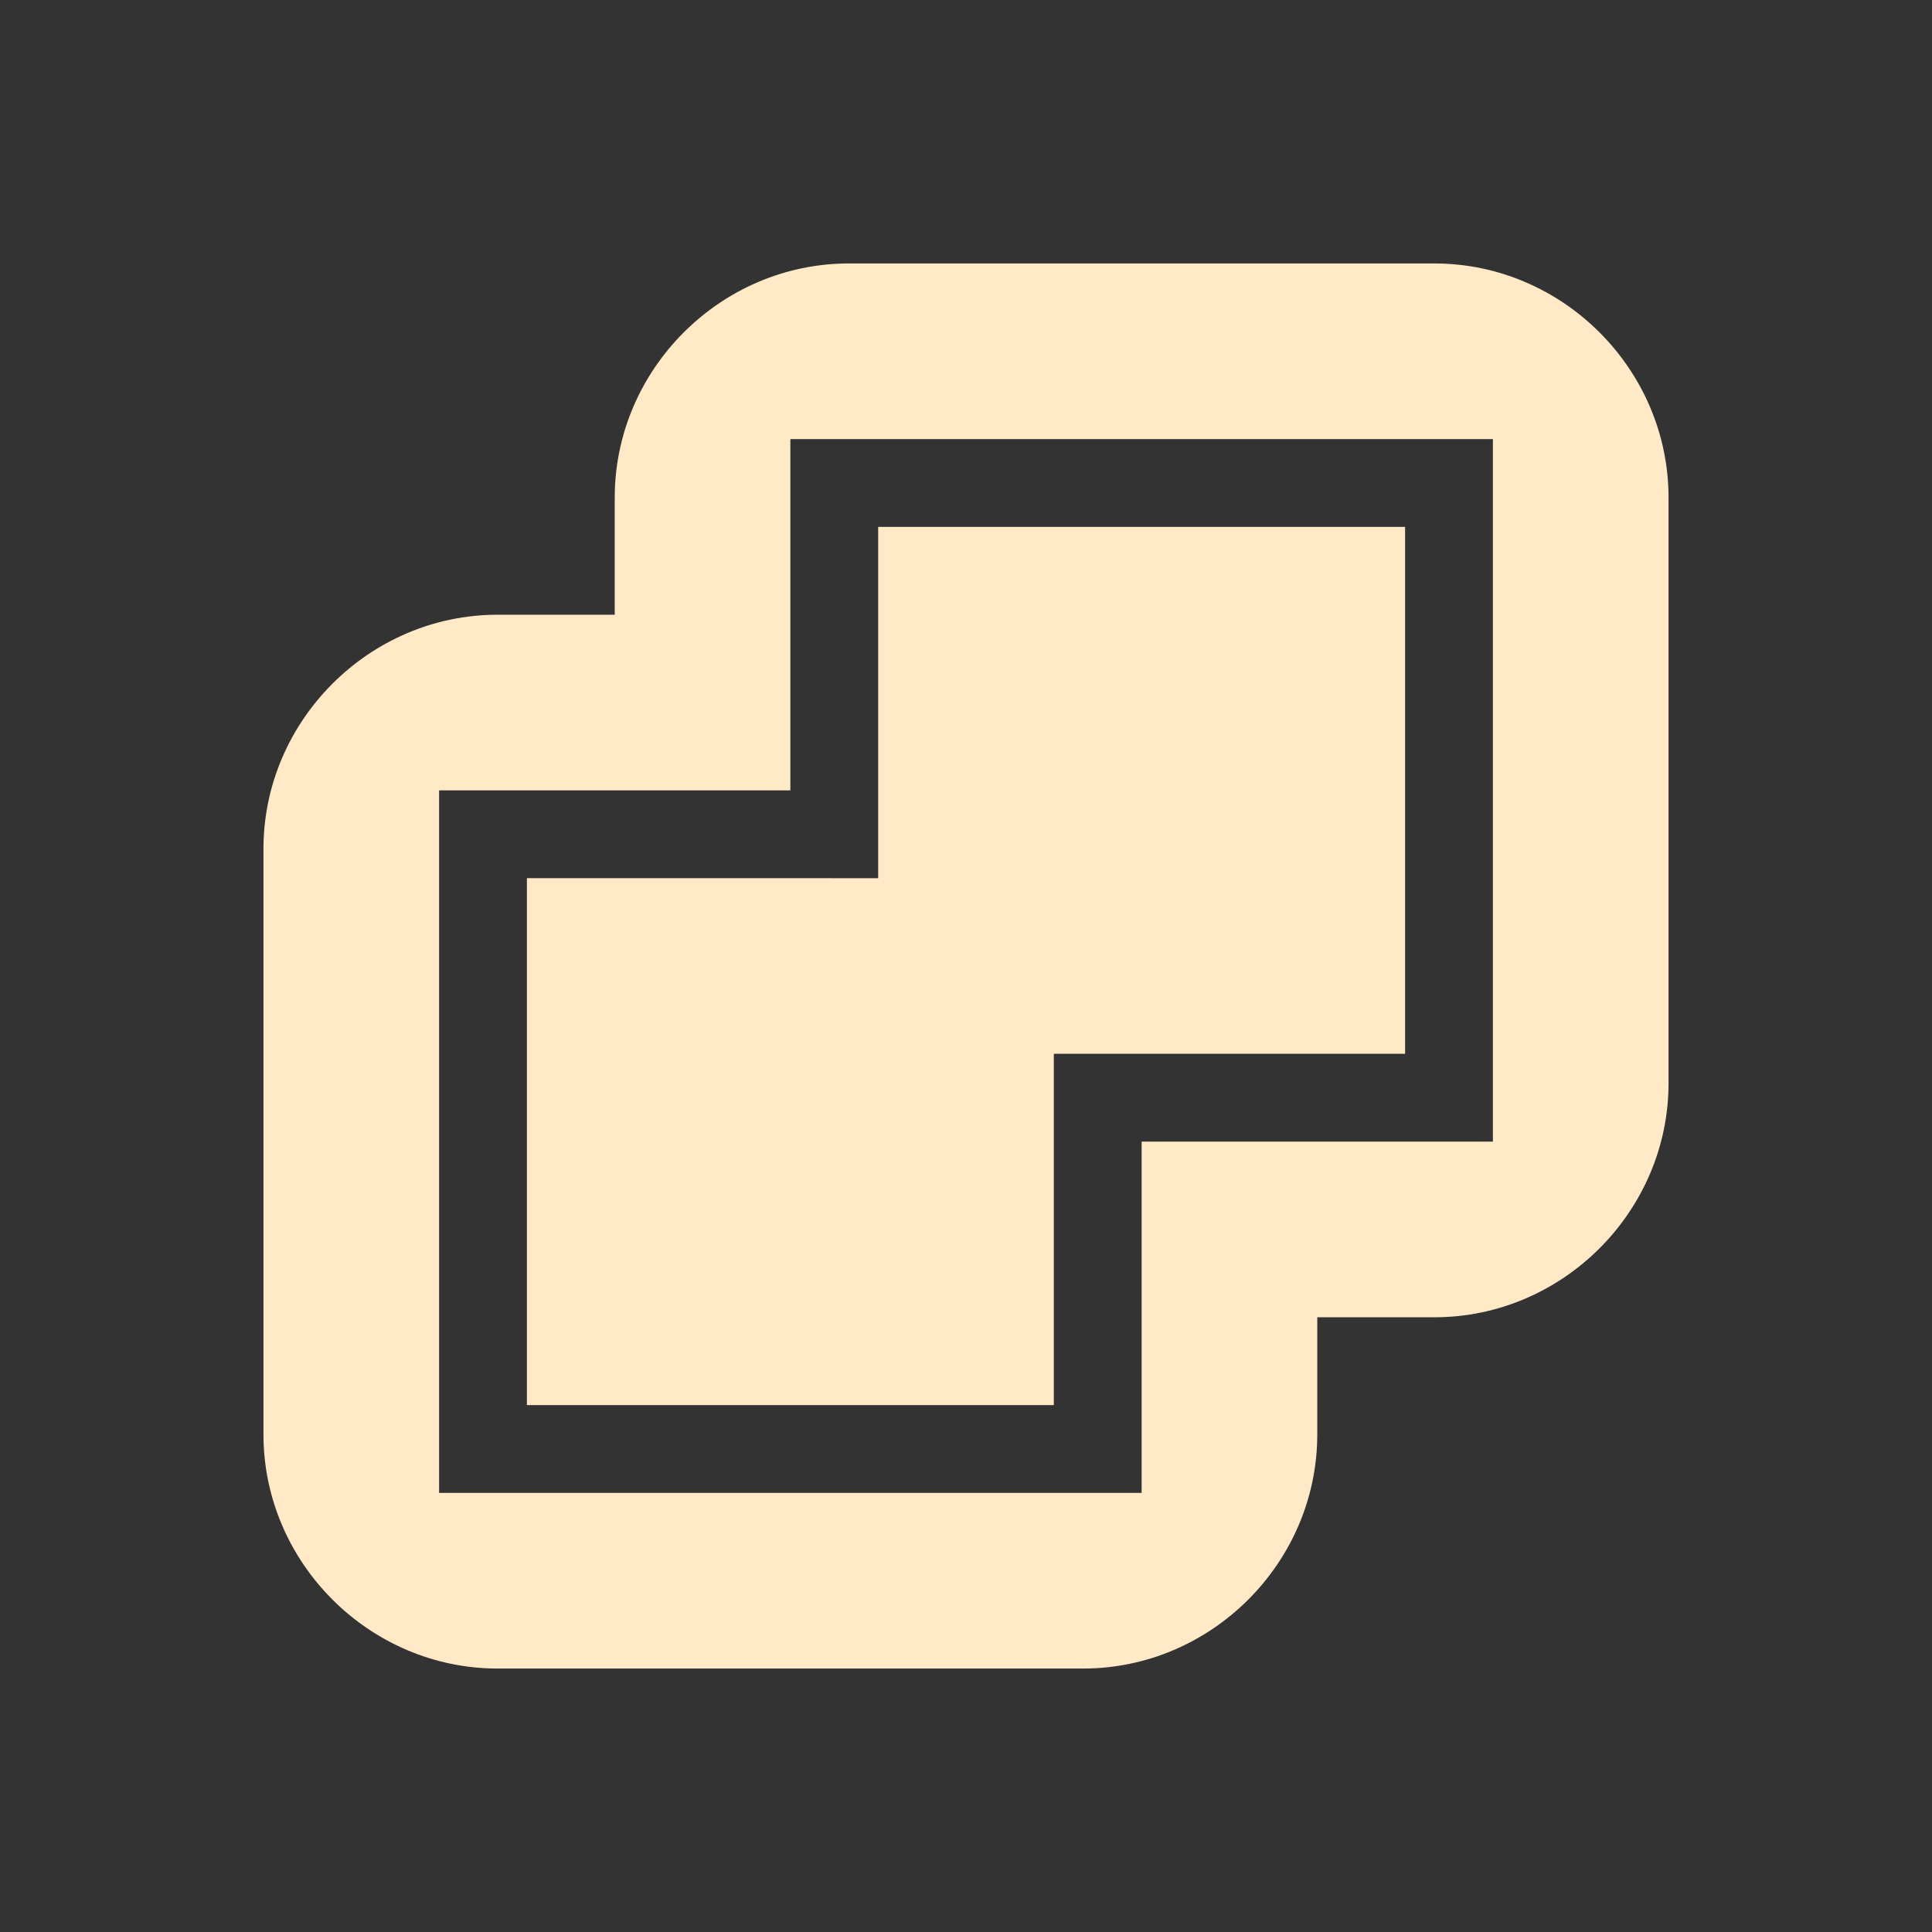 <svg xmlns="http://www.w3.org/2000/svg" width="22" height="22" version="1.1">
 <rect width="100%" height="100%" fill="#333333" stroke="none"/>
 <defs>
  <style id="current-color-scheme" type="text/css">
   .ColorScheme-Text { color:#ffe9c7; } .ColorScheme-Highlight { color:#4285f4; } .ColorScheme-NeutralText { color:#ff9800; } .ColorScheme-PositiveText { color:#4caf50; } .ColorScheme-NegativeText { color:#f44336; }
  </style>
 </defs>
 <path style="fill:currentColor" class="ColorScheme-Text" d="M 9.666,3 C 8.206,3 7,4.206 7,5.666 V 7 H 5.666 C 4.206,7 3,8.206 3,9.666 v 6.668 C 3,17.794 4.206,19 5.666,19 H 12.334 C 13.794,19 15,17.794 15,16.334 V 15 h 1.334 C 17.794,15 19,13.794 19,12.334 V 5.666 C 19,4.206 17.794,3 16.334,3 Z M 9,5 h 8 v 8 h -4 v 4 H 5 V 9 h 4 z m 1,1 v 4 H 6 v 6 h 6 v -4 h 4 V 6 Z"/>
</svg>
